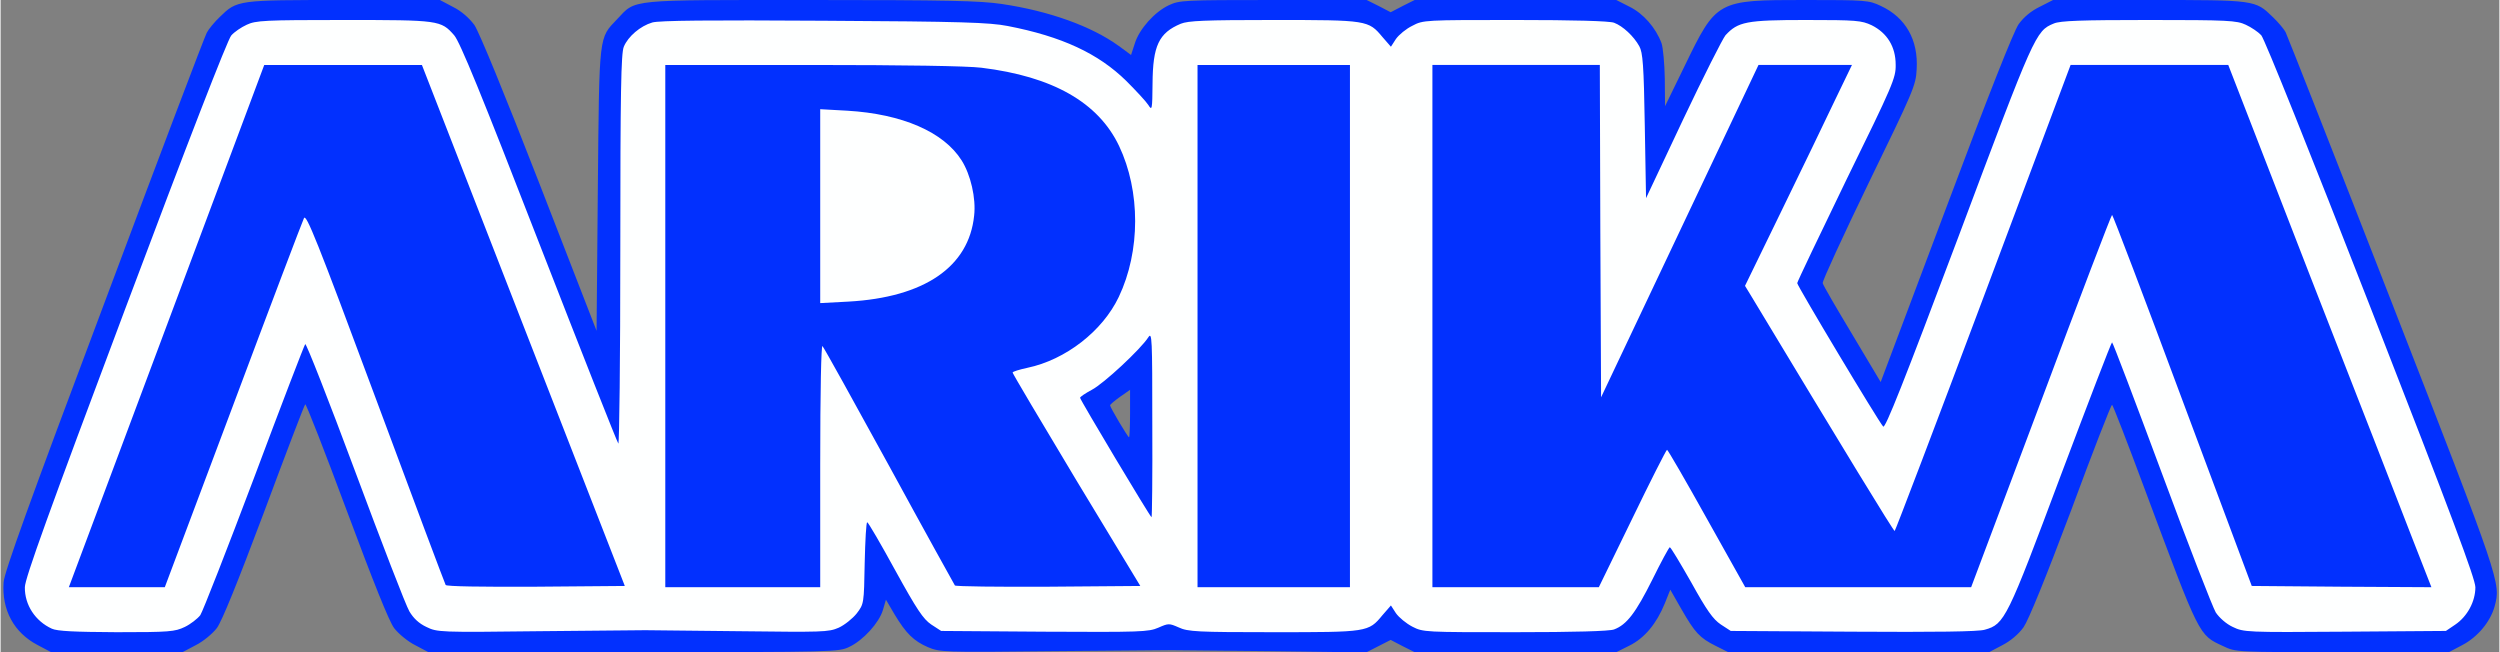<!DOCTYPE svg PUBLIC "-//W3C//DTD SVG 20010904//EN" "http://www.w3.org/TR/2001/REC-SVG-20010904/DTD/svg10.dtd">
<svg version="1.0" xmlns="http://www.w3.org/2000/svg" width="230px" height="60px" viewBox="0 0 10000 2610" preserveAspectRatio="xMidYMid meet">
<rect x="0" y="0" width="10000" height="2610" fill="#808080" stroke="none"/>
<g id="layer101" fill="#0230fe" stroke="none">
 <path d="M149 2582 c-96 -50 -145 -141 -137 -252 3 -41 102 -316 402 -1114 218 -583 403 -1071 411 -1085 7 -14 31 -43 52 -63 70 -68 69 -68 497 -68 l384 0 53 28 c34 17 64 44 85 72 19 28 119 271 260 634 l229 590 5 -565 c6 -630 3 -604 78 -683 76 -80 35 -76 776 -76 544 0 677 3 763 16 189 28 359 89 468 168 l49 36 15 -46 c18 -58 79 -126 136 -153 43 -20 59 -21 418 -21 l374 0 48 24 48 25 48 -25 48 -24 404 0 403 0 53 27 c55 27 105 84 128 146 6 18 12 82 13 142 l1 110 78 -160 c128 -264 129 -265 481 -265 246 0 257 1 305 24 99 46 150 136 143 253 -3 65 -13 87 -192 455 -103 213 -186 393 -184 401 1 8 55 100 118 205 l114 191 261 -694 c171 -457 271 -709 291 -738 21 -29 50 -53 85 -70 l53 -27 383 0 c427 0 426 0 496 68 21 20 45 48 52 62 7 14 199 502 426 1085 436 1120 435 1117 410 1212 -17 61 -68 123 -130 155 l-53 28 -427 0 c-425 0 -426 0 -476 -24 -99 -46 -92 -32 -316 -633 -68 -183 -126 -333 -129 -333 -4 0 -78 190 -164 423 -102 271 -170 438 -190 467 -20 28 -52 55 -85 72 l-53 28 -522 0 -522 0 -50 -25 c-64 -32 -83 -52 -138 -148 l-44 -77 -22 55 c-33 81 -81 139 -142 169 l-52 26 -403 0 -404 0 -48 -24 -48 -25 -49 25 -49 25 -385 -5 c-212 -2 -394 -4 -405 -4 -11 0 -221 2 -467 4 -438 5 -449 4 -497 -16 -57 -25 -87 -54 -134 -132 l-34 -58 -12 41 c-15 51 -79 122 -135 148 -41 20 -57 21 -863 21 l-821 0 -53 -28 c-30 -15 -67 -46 -84 -68 -20 -26 -82 -181 -190 -471 -88 -237 -163 -429 -166 -425 -4 4 -78 198 -165 432 -106 282 -169 438 -189 464 -17 22 -54 53 -84 68 l-53 28 -263 0 -263 0 -53 -28z m4371 -927 l0 -95 -40 28 c-21 15 -39 30 -40 34 0 8 71 128 76 128 2 0 4 -43 4 -95z"/>
 </g>
<g id="layer102" fill="#feffff" stroke="none">
 <path d="M205 2516 c-66 -30 -109 -95 -108 -166 0 -34 95 -298 402 -1115 248 -661 410 -1078 424 -1093 12 -14 40 -33 62 -43 36 -17 71 -19 388 -19 383 0 389 1 442 61 23 26 109 236 339 829 170 437 313 799 318 805 4 5 8 -343 8 -773 0 -638 3 -789 14 -815 17 -41 66 -83 114 -97 26 -8 231 -10 687 -7 553 3 663 7 735 21 217 42 363 110 475 220 39 39 79 82 88 96 15 24 16 20 17 -85 1 -152 25 -203 113 -240 30 -12 93 -15 372 -15 375 0 379 1 435 68 l34 39 20 -31 c12 -17 41 -41 66 -53 43 -23 50 -23 411 -23 236 0 378 4 396 11 35 13 79 54 101 94 14 25 18 75 22 319 l5 289 148 -314 c82 -173 159 -325 170 -338 50 -54 83 -61 321 -61 204 0 223 2 264 21 62 31 96 86 96 158 1 53 -11 81 -197 460 -108 223 -197 409 -197 414 0 11 326 555 344 574 8 10 81 -174 301 -759 305 -814 309 -824 382 -854 25 -11 110 -14 380 -14 317 0 352 2 388 19 22 10 50 29 62 42 13 14 197 473 439 1094 327 838 417 1080 418 1115 0 57 -32 117 -81 150 l-37 25 -404 3 c-396 3 -405 2 -449 -19 -26 -12 -54 -37 -68 -58 -12 -20 -110 -271 -216 -558 -107 -288 -196 -523 -199 -523 -3 0 -95 240 -205 532 -215 575 -225 596 -304 618 -24 8 -201 10 -527 8 l-490 -3 -40 -26 c-31 -21 -56 -56 -118 -168 -44 -77 -82 -141 -86 -141 -3 0 -35 59 -70 130 -66 132 -102 180 -153 199 -18 7 -161 11 -396 11 -361 0 -368 0 -411 -22 -25 -13 -54 -37 -66 -54 l-20 -31 -34 39 c-56 68 -59 68 -437 68 -304 0 -342 -2 -378 -19 -39 -17 -41 -17 -82 1 -39 17 -71 18 -456 16 l-413 -3 -40 -26 c-32 -22 -57 -59 -144 -217 -58 -106 -108 -192 -112 -192 -4 0 -8 73 -10 163 -3 163 -3 164 -32 202 -16 20 -48 46 -72 57 -41 18 -65 18 -401 14 -197 -2 -365 -4 -373 -4 -8 0 -199 2 -424 4 -401 5 -409 4 -452 -17 -30 -14 -52 -35 -68 -62 -14 -23 -111 -275 -217 -560 -106 -285 -196 -514 -200 -510 -4 5 -96 244 -204 533 -109 289 -206 537 -216 552 -11 14 -39 36 -62 47 -40 19 -60 21 -273 21 -169 -1 -237 -4 -259 -14z m725 -893 c150 -401 278 -738 284 -750 9 -18 51 85 286 718 151 407 278 745 281 750 3 6 145 8 361 7 l356 -3 -406 -1042 -406 -1043 -316 0 -315 0 -391 1045 -391 1045 192 0 192 0 273 -727z m2350 240 c0 -304 4 -483 9 -478 6 6 125 221 267 480 141 259 260 473 263 478 4 4 172 6 374 5 l368 -3 -256 -423 c-140 -233 -255 -427 -255 -431 0 -4 27 -12 59 -19 153 -32 301 -147 366 -284 87 -183 87 -423 1 -604 -83 -174 -265 -278 -551 -313 -56 -7 -311 -11 -677 -11 l-588 0 0 1045 0 1045 310 0 310 0 0 -487z m2120 -558 l0 -1045 -305 0 -305 0 0 1045 0 1045 305 0 305 0 0 -1045z m1130 770 c73 -151 136 -275 139 -275 3 0 75 124 159 275 l154 275 452 0 452 0 280 -745 c153 -410 281 -745 284 -745 3 0 130 334 282 743 l277 742 359 3 360 2 -79 -202 c-43 -112 -226 -582 -407 -1045 l-327 -843 -316 0 -315 0 -349 931 c-192 512 -352 932 -355 934 -4 2 -201 -321 -577 -945 l-22 -36 146 -300 c80 -164 176 -363 213 -441 l69 -143 -187 0 -187 0 -315 665 -315 665 -3 -665 -2 -665 -335 0 -335 0 0 1045 0 1045 333 0 333 0 134 -275z m-1921 -377 c0 -347 -1 -371 -16 -348 -31 48 -178 185 -226 210 -26 14 -47 28 -47 32 0 8 281 478 286 478 2 0 4 -168 3 -372z"/>
 <path d="M3280 825 l0 -388 108 6 c220 13 386 85 458 199 36 57 58 151 50 221 -21 205 -199 327 -503 344 l-113 6 0 -388z"/>
 </g>

</svg>